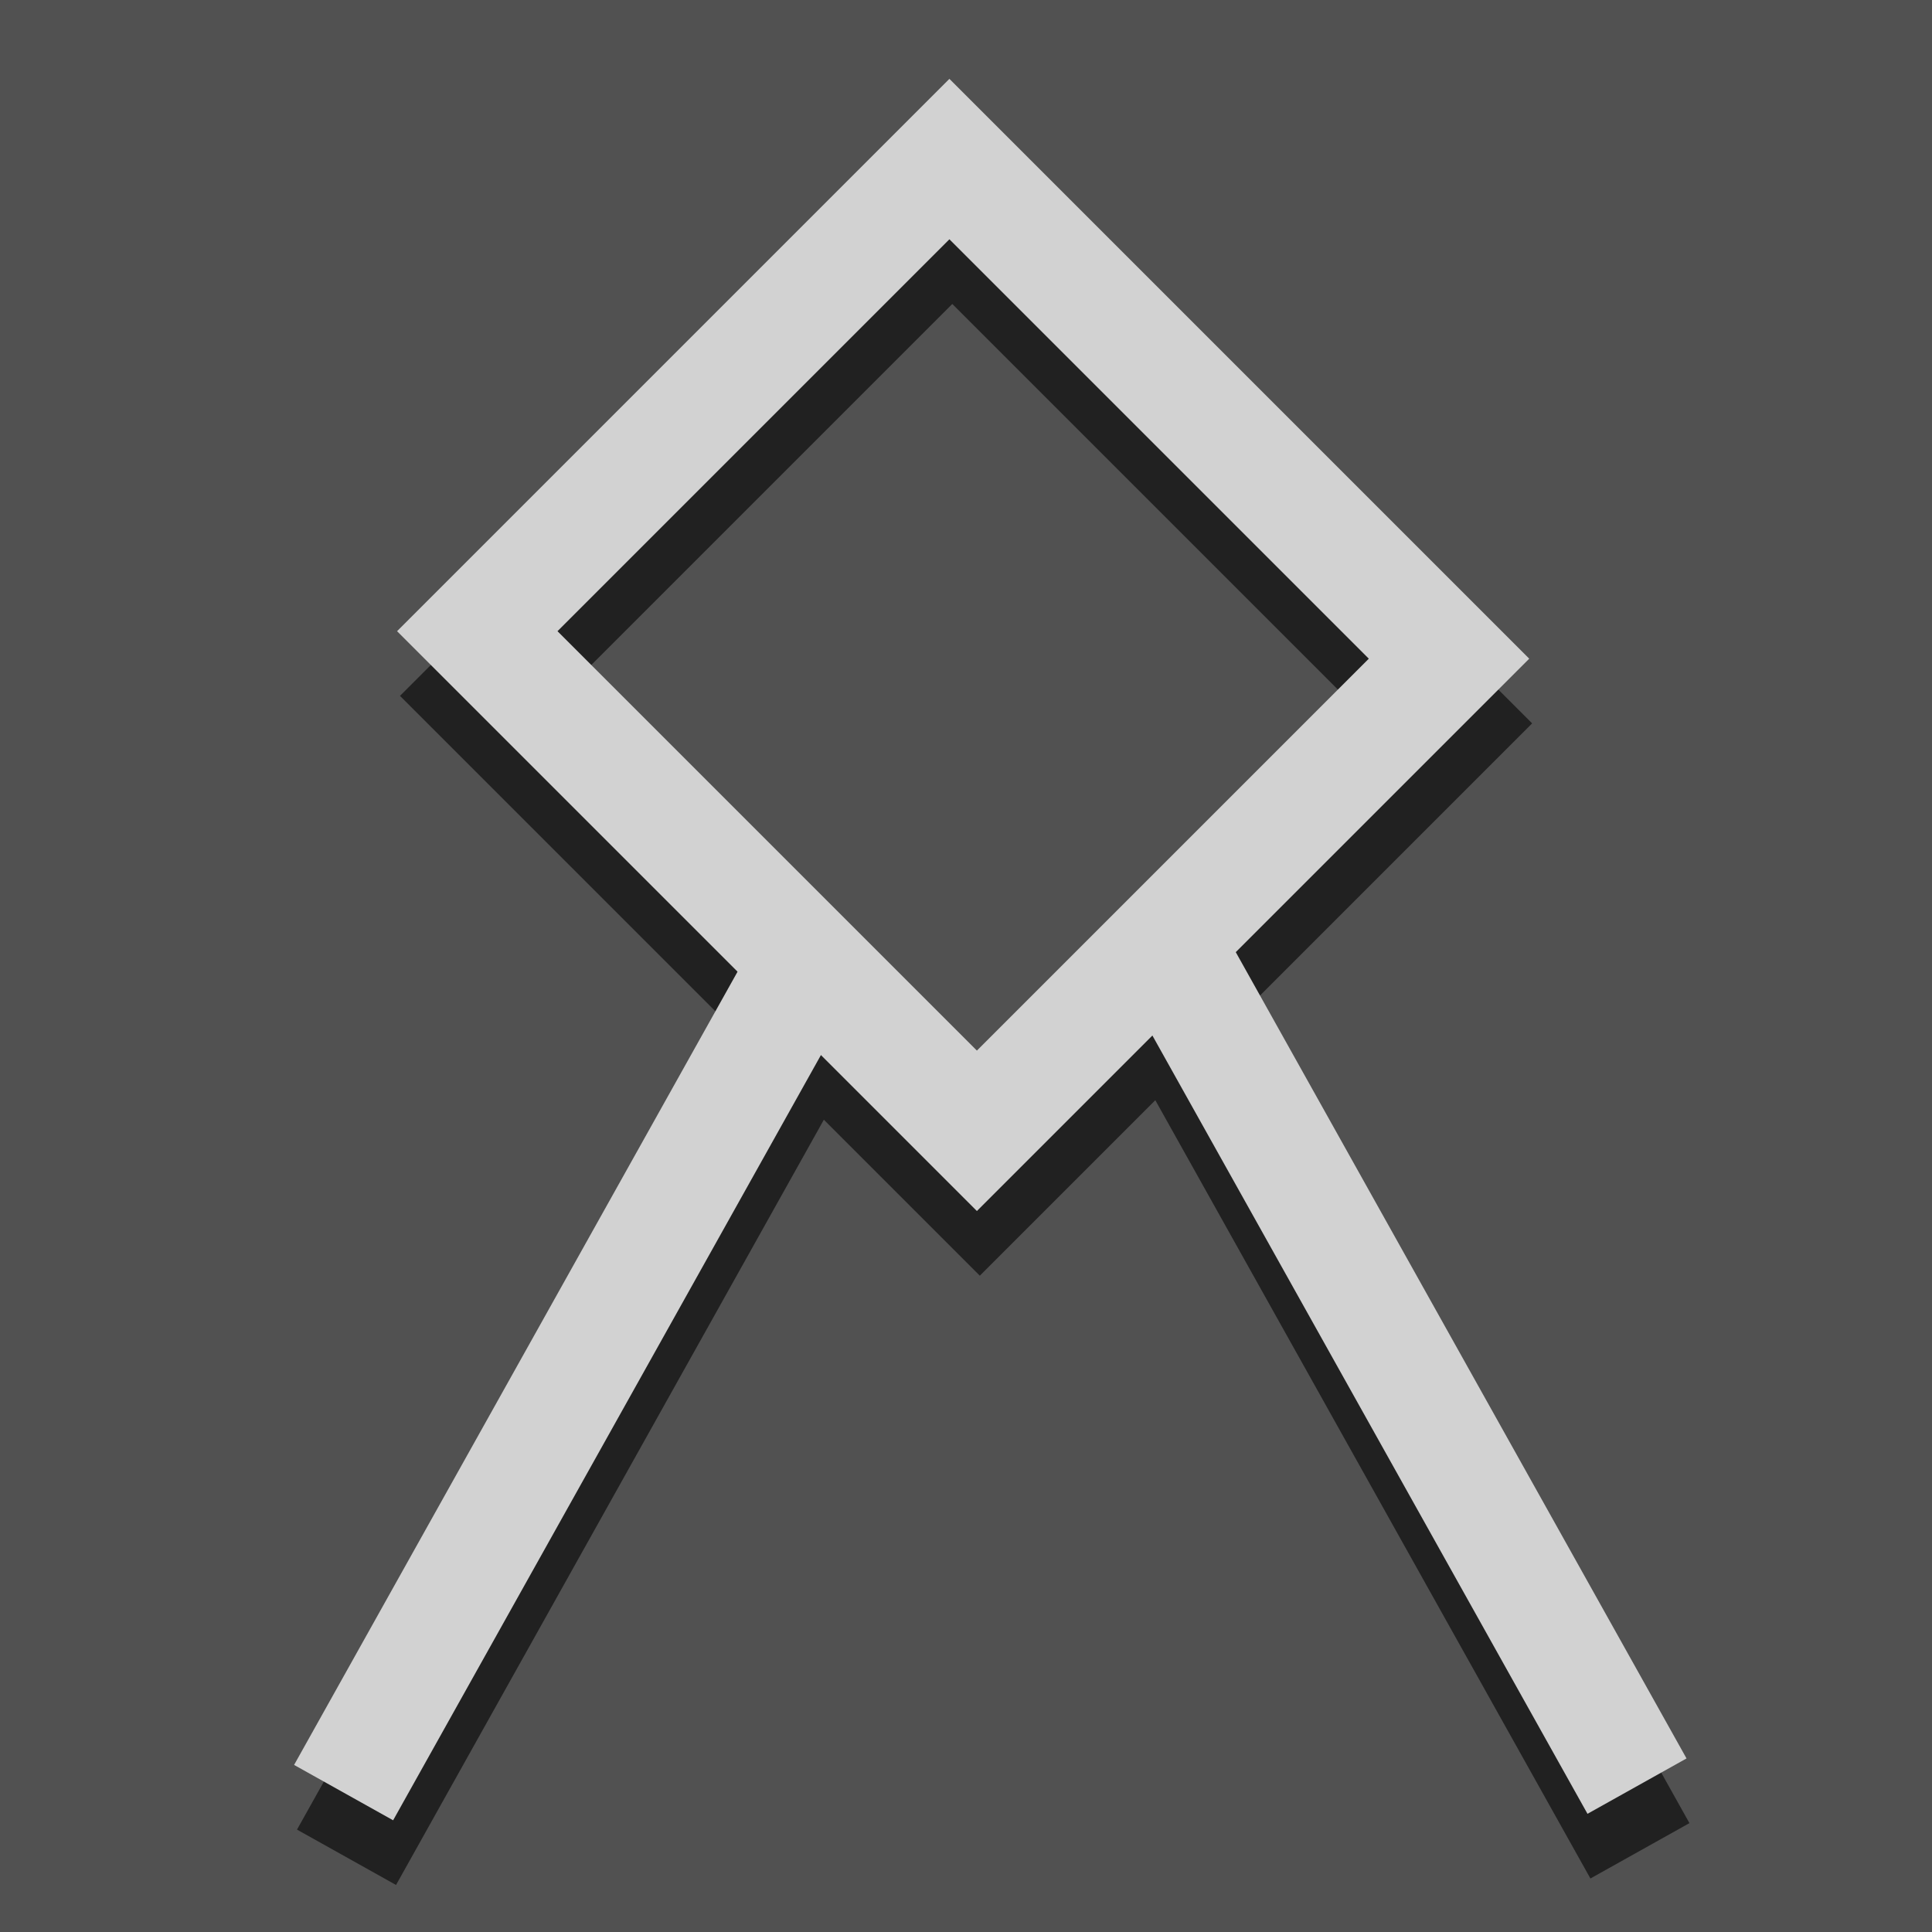 <?xml version="1.0" encoding="UTF-8" standalone="no"?>
<!-- Created with Inkscape (http://www.inkscape.org/) -->

<svg
   xmlns:dc="http://purl.org/dc/elements/1.1/"
   xmlns:cc="http://creativecommons.org/ns#"
   xmlns:rdf="http://www.w3.org/1999/02/22-rdf-syntax-ns#"
   xmlns:svg="http://www.w3.org/2000/svg"
   xmlns="http://www.w3.org/2000/svg"
   xmlns:xlink="http://www.w3.org/1999/xlink"
   xmlns:sodipodi="http://sodipodi.sourceforge.net/DTD/sodipodi-0.dtd"
   xmlns:inkscape="http://www.inkscape.org/namespaces/inkscape"
   width="851.429"
   height="851.429"
   id="svg2985"
   version="1.1"
   inkscape:version="0.48.4 r9939"
   sodipodi:docname="persons_menu_normal.svg">
  <defs
     id="defs2987">
    <linearGradient
       inkscape:collect="always"
       id="linearGradient3783">
      <stop
         style="stop-color:#323232;stop-opacity:1;"
         offset="0"
         id="stop3785" />
      <stop
         style="stop-color:#323232;stop-opacity:0;"
         offset="1"
         id="stop3787" />
    </linearGradient>
    <radialGradient
       inkscape:collect="always"
       xlink:href="#linearGradient3783"
       id="radialGradient3789"
       cx="-110"
       cy="785.219"
       fx="-110"
       fy="785.219"
       r="450"
       gradientUnits="userSpaceOnUse" />
    <radialGradient
       inkscape:collect="always"
       xlink:href="#linearGradient3783"
       id="radialGradient3794"
       gradientUnits="userSpaceOnUse"
       cx="-110"
       cy="785.219"
       fx="-110"
       fy="785.219"
       r="450"
       gradientTransform="matrix(1.283,0,0,1.283,-1024.635,93.859)" />
  </defs>
  <sodipodi:namedview
     id="base"
     pagecolor="#ffffff"
     bordercolor="#ffffff"
     borderopacity="0.0"
     inkscape:pageopacity="0.0"
     inkscape:pageshadow="0"
     inkscape:zoom="0.35"
     inkscape:cx="435.48477"
     inkscape:cy="458.26953"
     inkscape:document-units="px"
     inkscape:current-layer="layer1"
     showgrid="false"
     showguides="true"
     inkscape:guide-bbox="true"
     fit-margin-top="0"
     fit-margin-left="0"
     fit-margin-right="0"
     fit-margin-bottom="0"
     inkscape:window-width="1366"
     inkscape:window-height="713"
     inkscape:window-x="0"
     inkscape:window-y="30"
     inkscape:window-maximized="1">
    <sodipodi:guide
       orientation="0,1"
       position="255.714,1024.286"
       id="guide3796" />
  </sodipodi:namedview>
  <g
     inkscape:groupmode="layer"
     id="layer2"
     inkscape:label="Shader"
     transform="translate(1535.714,-130.934)" />
  <g
     inkscape:label="Layer 1"
     inkscape:groupmode="layer"
     id="layer1"
     style="display:inline"
     transform="translate(1535.714,-130.934)">
    <rect
       style="fill:#515151;fill-opacity:1;stroke:none;display:inline"
       id="rect2993-1"
       width="851.429"
       height="851.429"
       x="-1535.714"
       y="130.934" />
    <g
       transform="translate(1.286,28.505)"
       style="stroke:#212121;stroke-opacity:1;display:inline"
       id="g7960-0">
      <path
         sodipodi:nodetypes="cc"
         inkscape:connector-curvature="0"
         id="path3763-31-6"
         d="m -1384.286,920.934 202.857,-362.857"
         style="fill:none;stroke:#212121;stroke-width:50;stroke-linecap:butt;stroke-linejoin:miter;stroke-miterlimit:4;stroke-opacity:1;stroke-dasharray:none;display:inline" />
      <rect
         transform="matrix(0.707,0.707,-0.707,0.707,0,0)"
         y="932.36"
         x="-648.009"
         height="294.286"
         width="311.429"
         id="rect7927-8"
         style="fill:none;stroke:#212121;stroke-width:50;stroke-miterlimit:4;stroke-opacity:1;stroke-dasharray:none" />
      <path
         sodipodi:nodetypes="cc"
         inkscape:connector-curvature="0"
         id="path3763-31-2-7"
         d="M -814.286,918.076 -1017.143,555.219"
         style="fill:none;stroke:#212121;stroke-width:50;stroke-linecap:butt;stroke-linejoin:miter;stroke-miterlimit:4;stroke-opacity:1;stroke-dasharray:none;display:inline" />
    </g>
    <g
       id="g7960">
      <path
         sodipodi:nodetypes="cc"
         inkscape:connector-curvature="0"
         id="path3763-31"
         d="m -1384.286,920.934 202.857,-362.857"
         style="fill:none;stroke:#d2d2d2;stroke-width:50;stroke-linecap:butt;stroke-linejoin:miter;stroke-miterlimit:4;stroke-opacity:1;stroke-dasharray:none;display:inline" />
      <rect
         transform="matrix(0.707,0.707,-0.707,0.707,0,0)"
         y="932.36"
         x="-648.009"
         height="294.286"
         width="311.429"
         id="rect7927"
         style="fill:none;stroke:#d2d2d2;stroke-width:50;stroke-miterlimit:4;stroke-opacity:1;stroke-dasharray:none" />
      <path
         sodipodi:nodetypes="cc"
         inkscape:connector-curvature="0"
         id="path3763-31-2"
         d="M -814.286,918.076 -1017.143,555.219"
         style="fill:none;stroke:#d2d2d2;stroke-width:50;stroke-linecap:butt;stroke-linejoin:miter;stroke-miterlimit:4;stroke-opacity:1;stroke-dasharray:none;display:inline" />
    </g>
  </g>
</svg>
